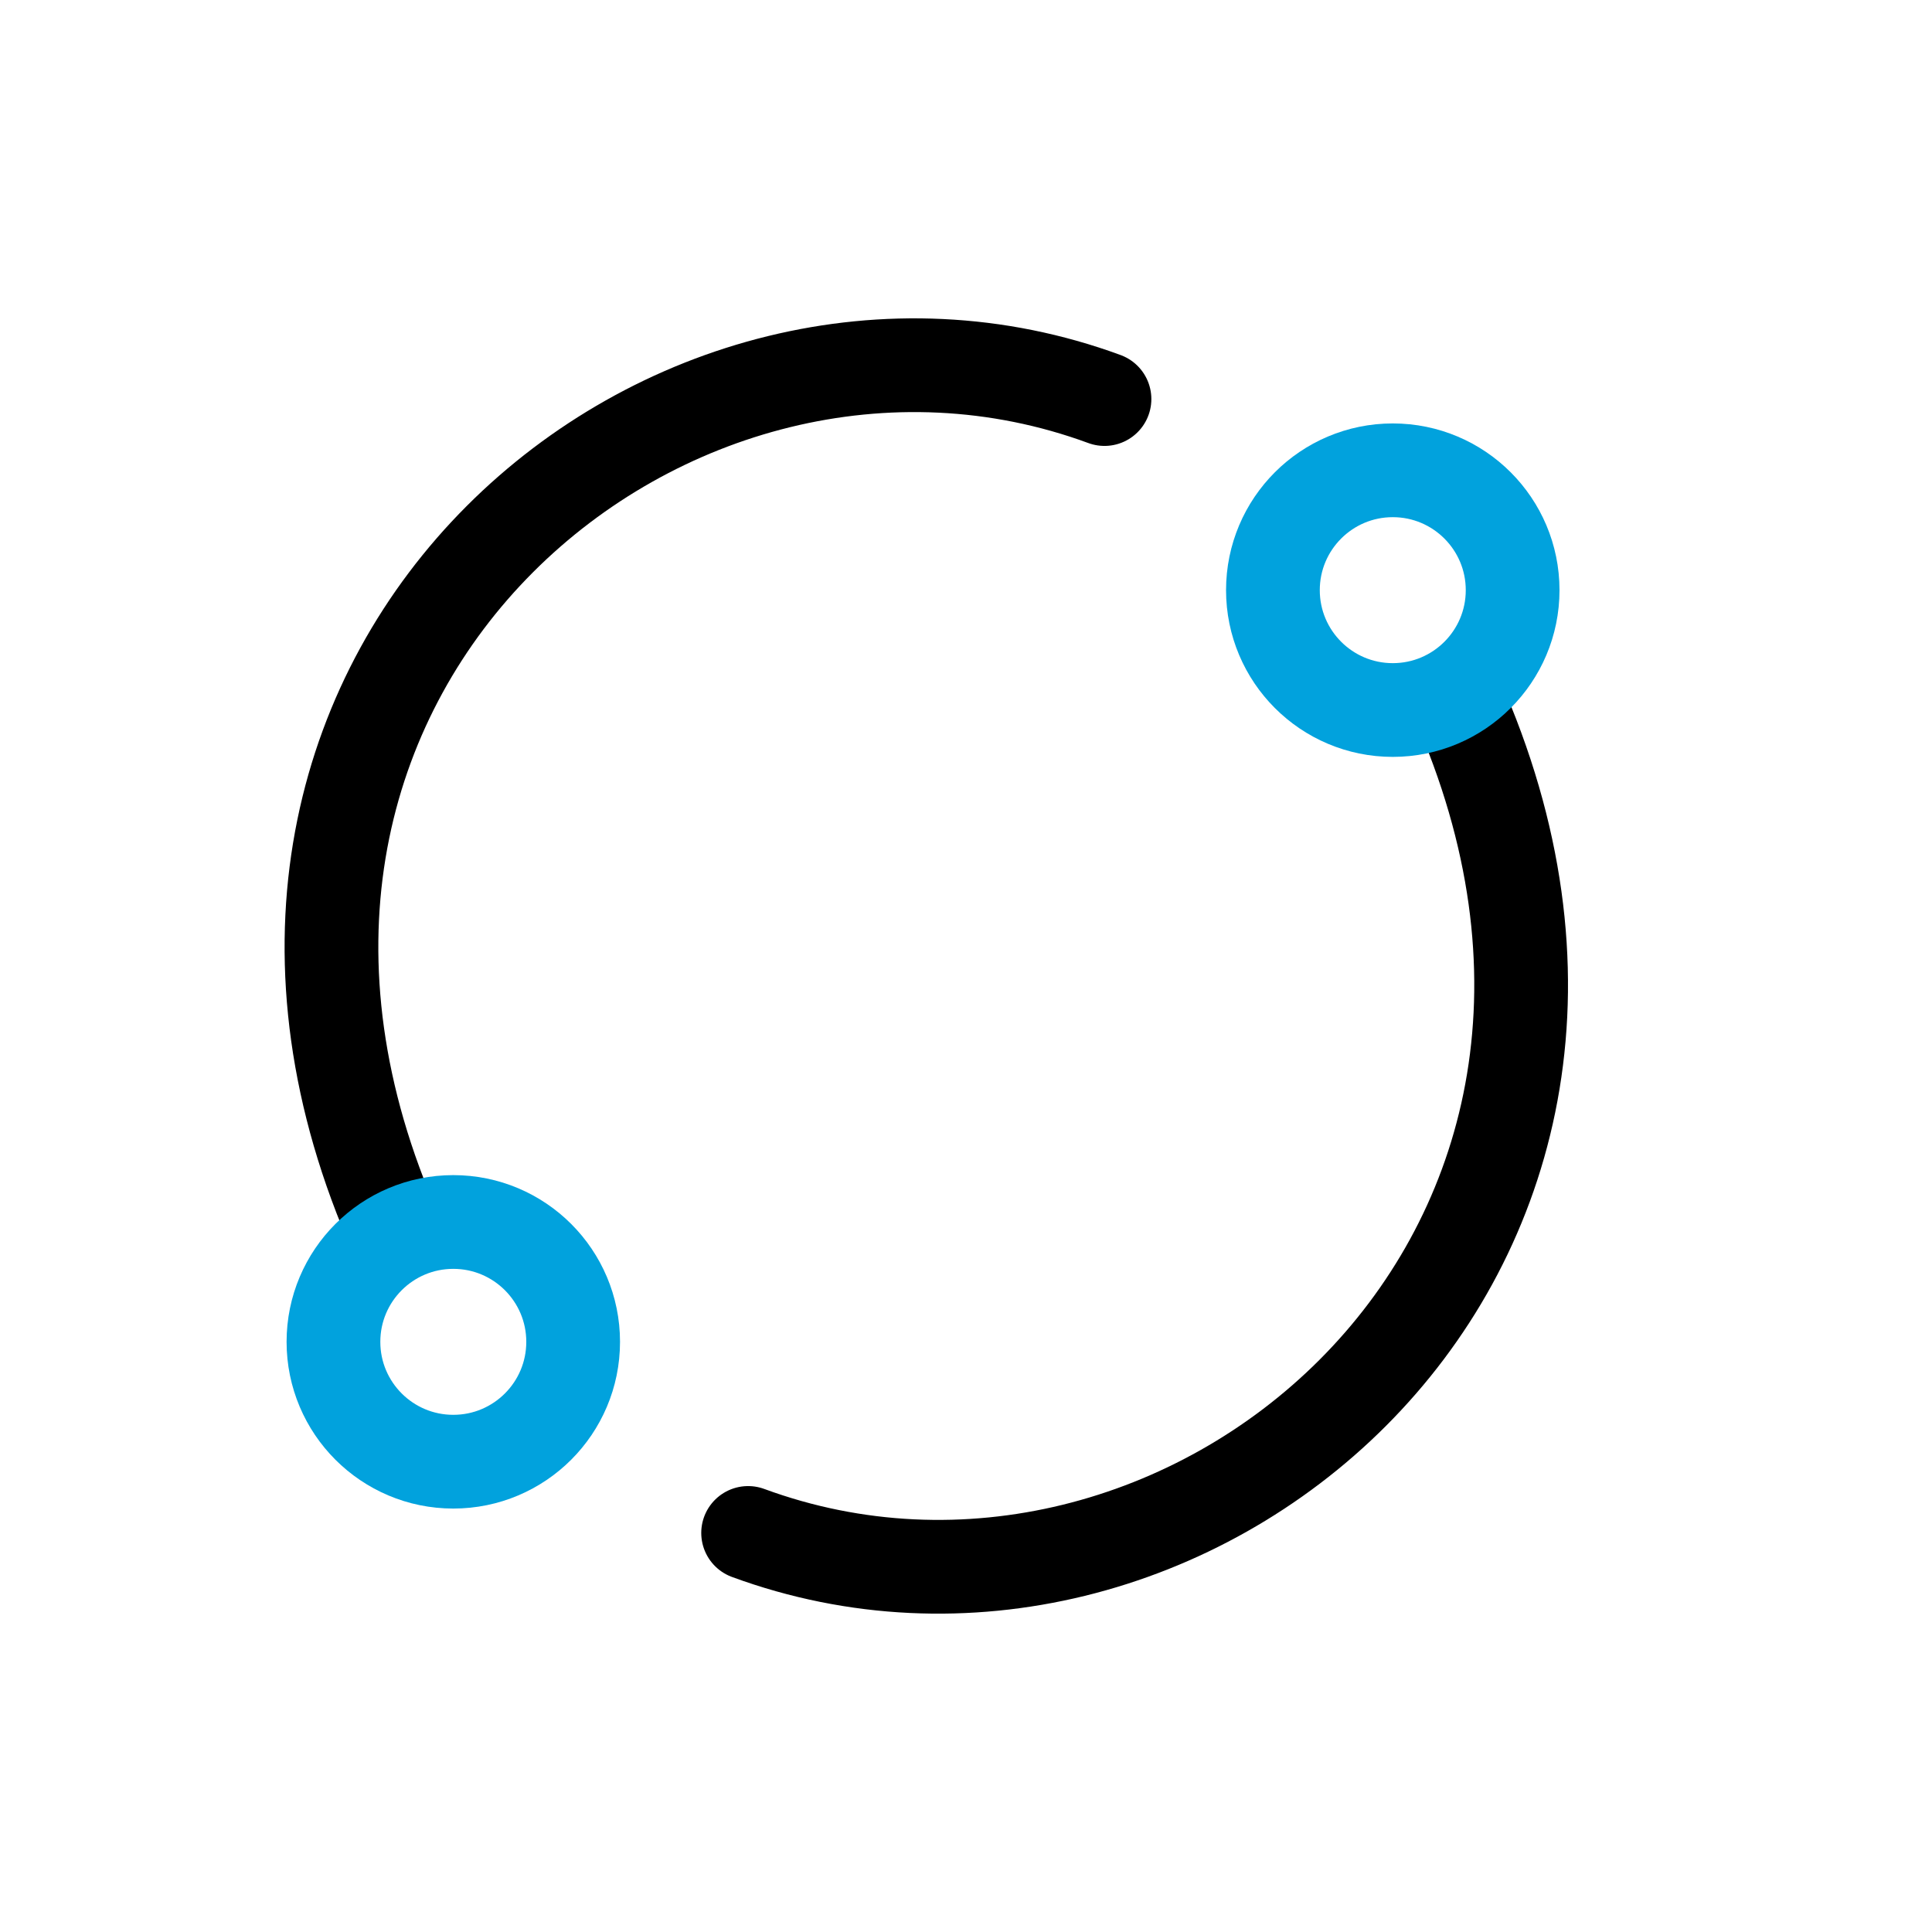 <svg xmlns="http://www.w3.org/2000/svg" width="54.982" height="54.982" viewBox="0 0 371 371">
  <defs>
    <style>
      .cls-1, .cls-2 {
        fill: none;
        stroke-width: 18px;
      }

      .cls-1 {
        stroke: #000;
        stroke-linecap: round;
        fill-rule: evenodd;
      }

      .cls-2 {
        stroke: #01a2dd;
      }
    </style>
  </defs>
  <path id="Shape_2_copy_5" data-name="Shape 2 copy 5" class="cls-1" d="M212.093,76.63C129.305,46.168,31.317,126.971,73.983,232.159"/>
  <path id="Shape_2_copy_6" data-name="Shape 2 copy 6" class="cls-1" d="M143.66,294.37c82.788,30.462,180.776-50.341,138.11-155.529"/>
  <circle id="Ellipse_2_copy_4" data-name="Ellipse 2 copy 4" class="cls-2" cx="267.453" cy="113.328" r="23.016"/>
  <circle id="Ellipse_2_copy_5" data-name="Ellipse 2 copy 5" class="cls-2" cx="87.047" cy="257.672" r="23.015"/>
</svg>
